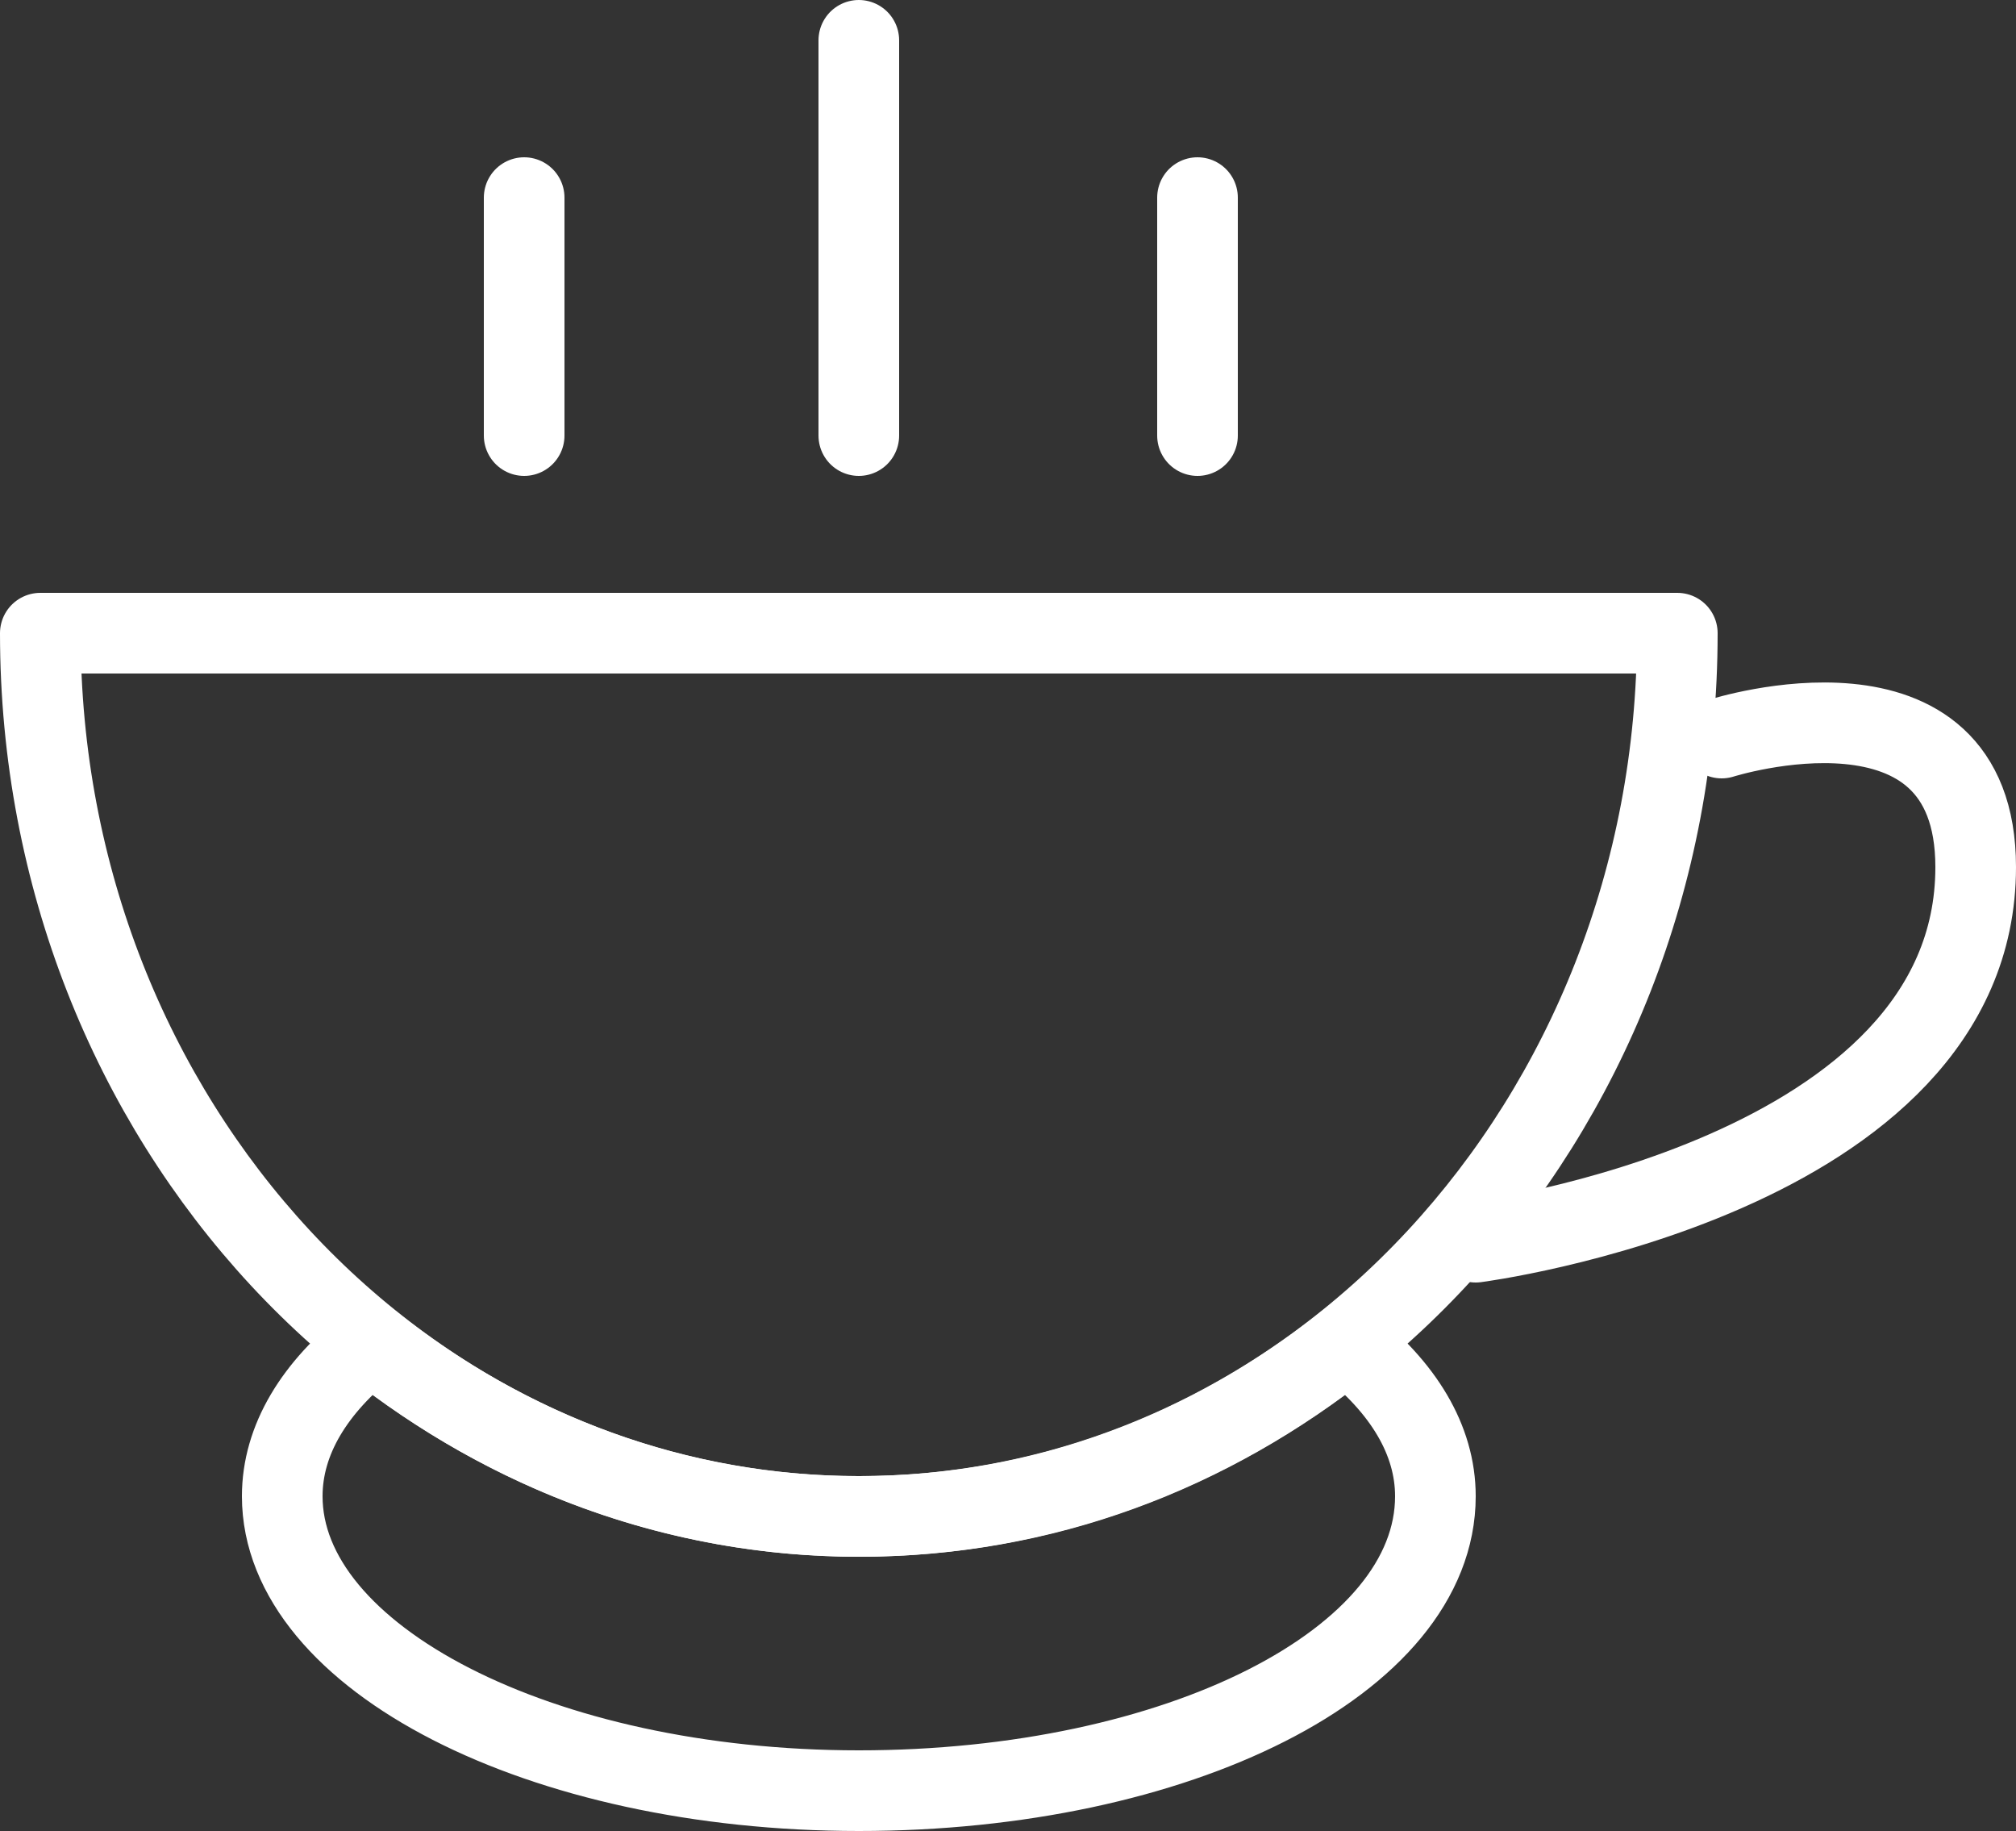 <?xml version="1.0" encoding="utf-8"?>
<!-- Generator: Adobe Illustrator 19.1.0, SVG Export Plug-In . SVG Version: 6.00 Build 0)  -->
<svg version="1.1" id="Layer_1" xmlns="http://www.w3.org/2000/svg" xmlns:xlink="http://www.w3.org/1999/xlink" x="0px" y="0px"
	 viewBox="0 0 50 45.4" style="enable-background:new 0 0 50 45.4;" xml:space="preserve">
<rect x="0" y="0" width="50" height="45.4" fill="#333333" stroke="none"/>
<style type="text/css">
	.st0{fill:none;stroke:#FFFFFF;stroke-width:2;stroke-linecap:round;stroke-linejoin:round;stroke-miterlimit:10;}
</style>
<g>
	<g>
		<g>
			<path class="st0" d="M21.3,37.6c11.2,0,20.3-9.8,20.3-21.9H1C1,27.8,10.1,37.6,21.3,37.6z"/>
			<path class="st0" d="M33.4,33.3c-3.4,2.7-7.5,4.3-12.1,4.3c-4.5,0-8.7-1.6-12.1-4.3c-1.4,1.1-2.2,2.4-2.2,3.8
				c0,4,6.4,7.3,14.3,7.3c7.9,0,14.3-3.2,14.3-7.3C35.6,35.7,34.8,34.4,33.4,33.3z"/>
		</g>
		<path class="st0" d="M42.7,18.3c0,0,6.3-2,6.3,3.2c0,7.7-12.4,9.3-12.4,9.3"/>
	</g>
	<g>
		<line class="st0" x1="29.7" y1="4.9" x2="29.7" y2="10.8"/>
		<line class="st0" x1="21.3" y1="1" x2="21.3" y2="10.8"/>
		<line class="st0" x1="13" y1="4.9" x2="13" y2="10.8"/>
	</g>
</g>
</svg>
